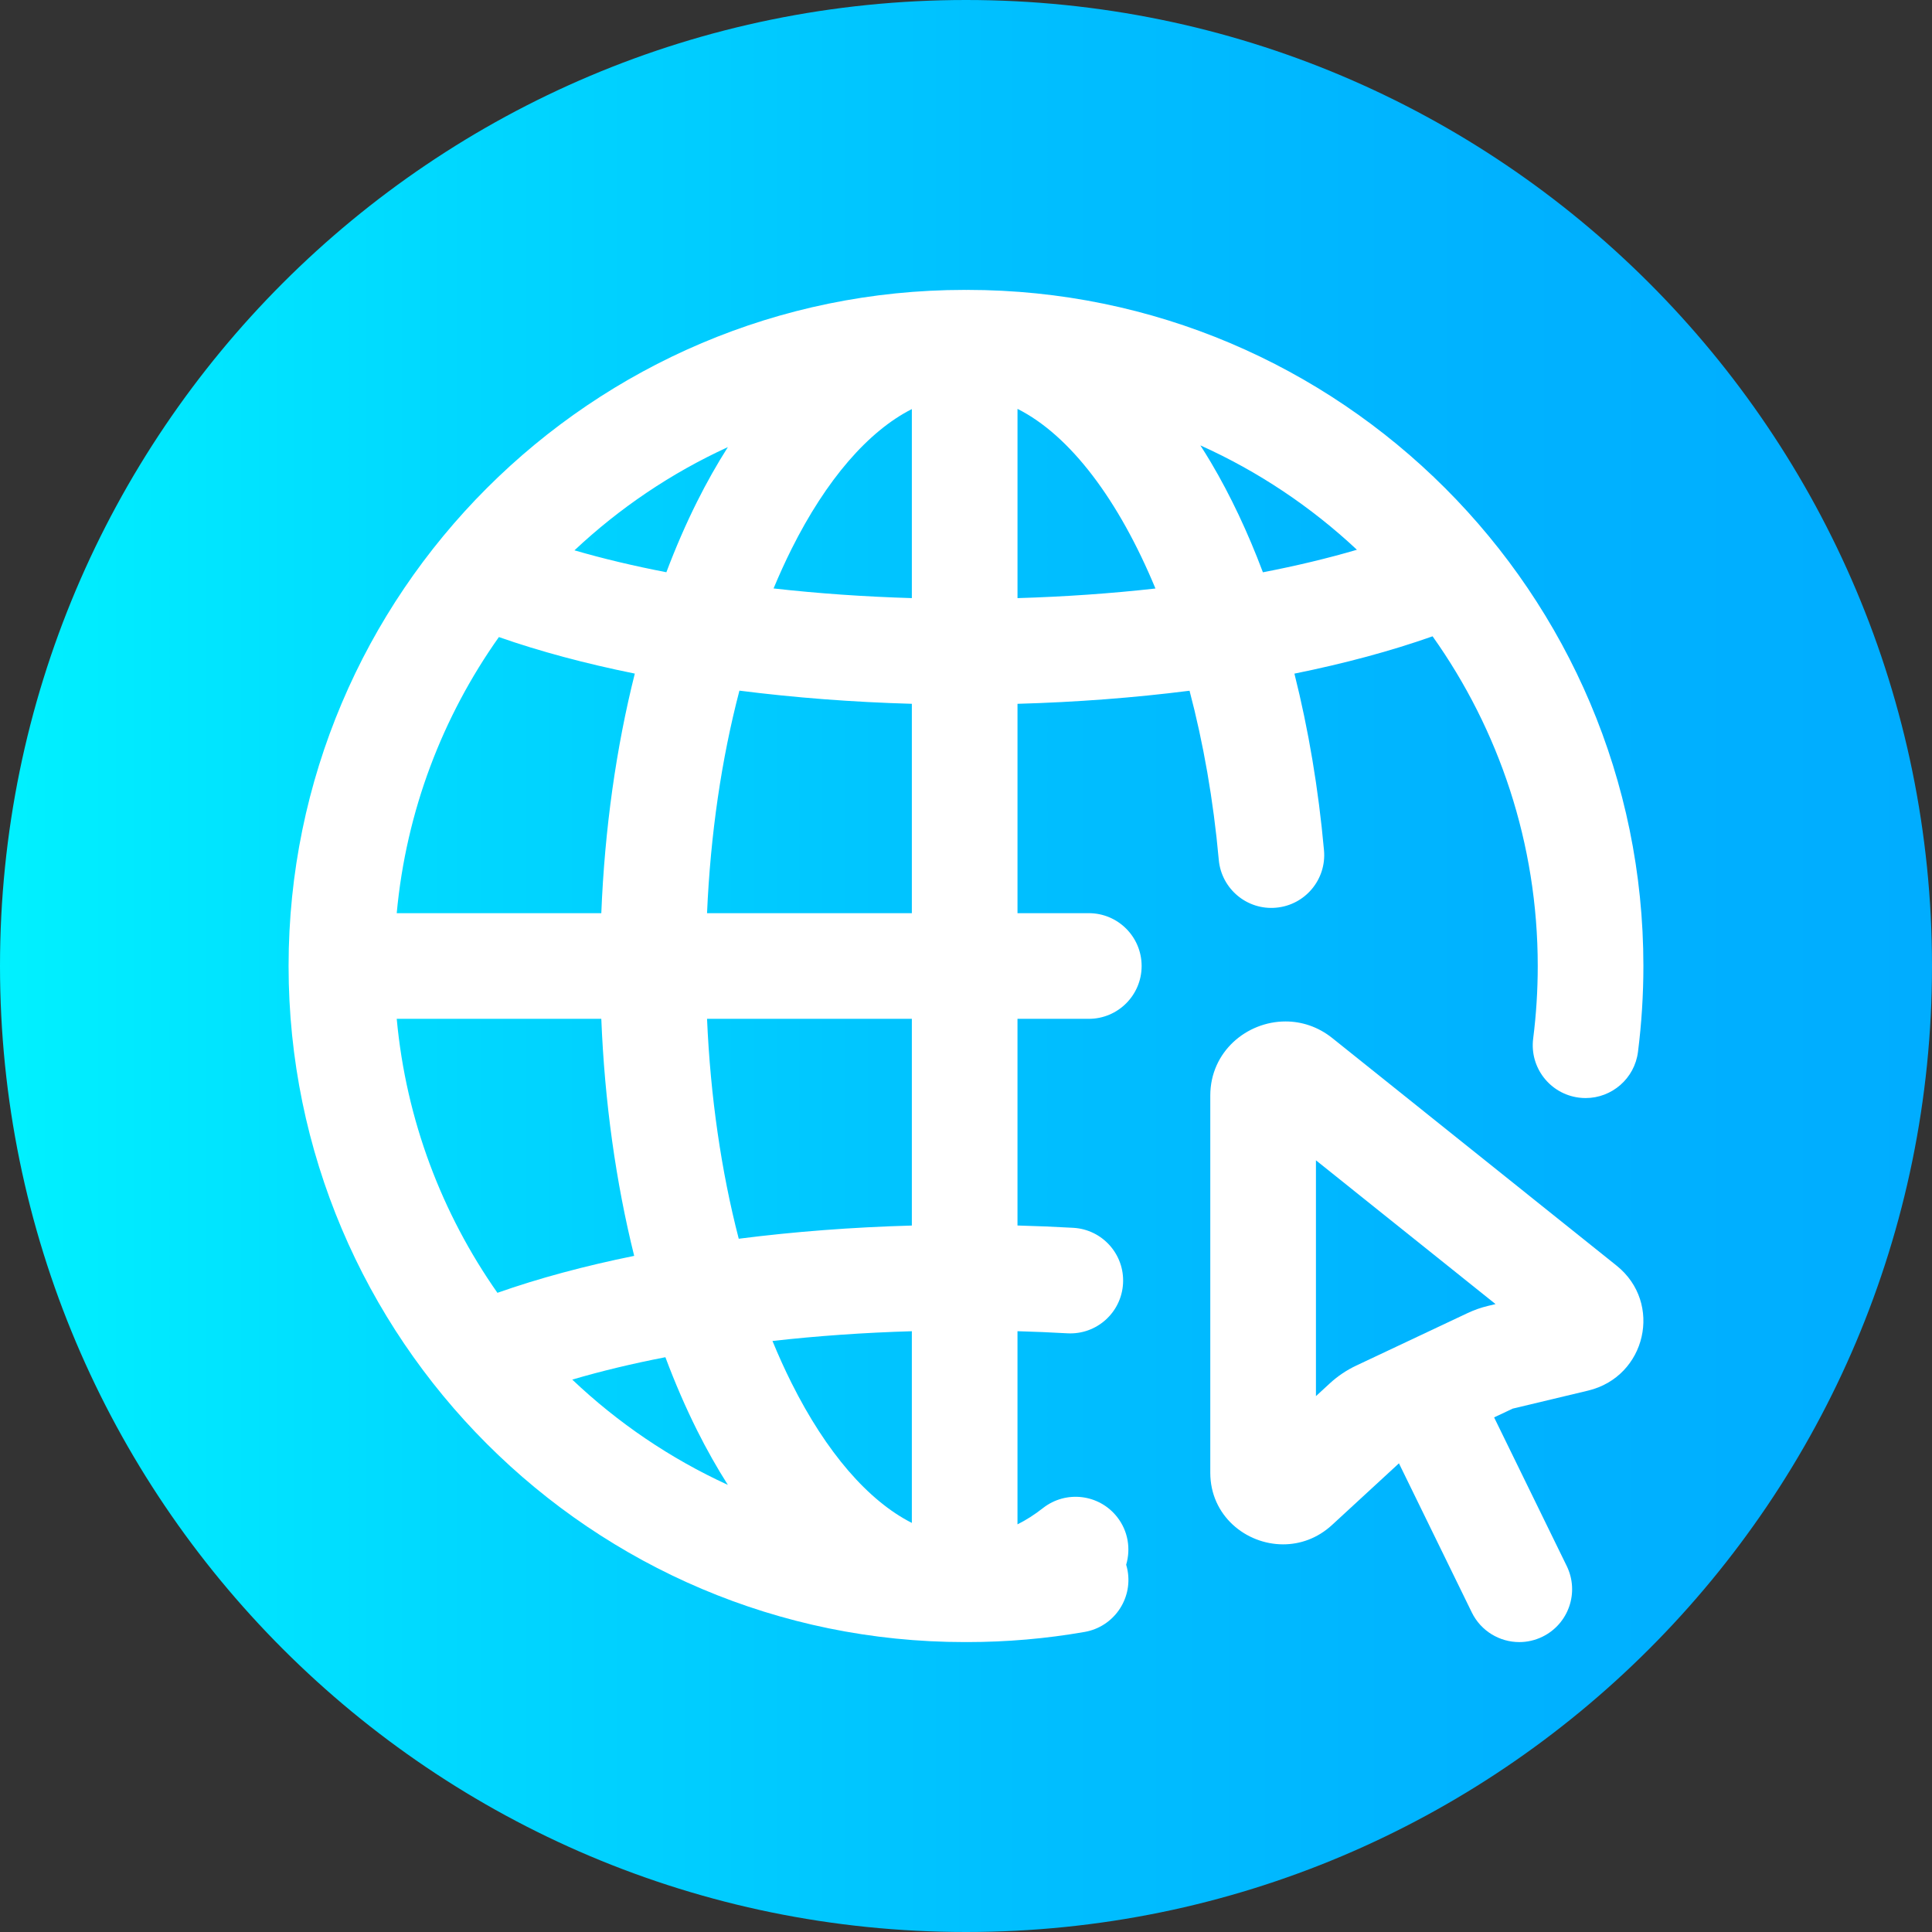 <svg height="512pt" viewBox="0 0 512 512" width="512pt" xmlns="http://www.w3.org/2000/svg" xmlns:xlink="http://www.w3.org/1999/xlink"><rect x="0" y="0" width="512" height="512" fill="#333333" stroke="none"/><linearGradient id="a" gradientUnits="userSpaceOnUse" x1="0" x2="512" y1="256" y2="256"><stop offset="0" stop-color="#00f1ff"/><stop offset=".231" stop-color="#00d8ff"/><stop offset=".514" stop-color="#00c0ff"/><stop offset=".777" stop-color="#00b2ff"/><stop offset="1" stop-color="#00adff"/></linearGradient><path d="m512 256c0 141.387-114.613 256-256 256s-256-114.613-256-256 114.613-256 256-256 256 114.613 256 256zm0 0" fill="url(#a)"/><g fill="#fff"><path d="m288.543 270c7.734 0 14-6.27 14-14 0-7.734-6.266-14-14-14h-18.895v-55.48c15.691-.441 31.016-1.617 45.594-3.469 3.648 13.824 6.316 28.918 7.746 44.805.691 7.703 7.504 13.398 15.195 12.691 7.699-.691 13.383-7.492 12.691-15.195-1.465-16.305-4.125-32.07-7.84-46.832 13.312-2.695 25.641-6.008 36.613-9.891 17.543 24.688 27.871 54.848 27.871 87.371 0 6.434-.406 12.902-1.211 19.234-.973 7.672 4.457 14.676 12.129 15.648.598.078 1.191.113 1.777.113 6.945 0 12.977-5.168 13.871-12.238.949-7.496 1.434-15.152 1.434-22.758 0-98.797-80.375-179.172-179.168-179.172-.07 0-.137.012-.203.012-.168 0-.332-.012-.5-.012-98.793 0-179.168 80.375-179.168 179.172 0 98.793 80.375 179.168 179.168 179.168.172 0 .336-.008.504-.012.066.004.133.012.199.012 10.441 0 20.906-.906 31.109-2.691 7.613-1.336 12.707-8.59 11.375-16.207-.098-.547-.23-1.078-.387-1.598 1.25-4.199.527-8.918-2.383-12.633-4.766-6.09-13.562-7.16-19.652-2.391-2.262 1.77-4.496 3.199-6.766 4.324v-51.188c4.441.125 8.855.312 13.203.559 7.73.434 14.332-5.465 14.77-13.188.441-7.719-5.465-14.332-13.184-14.77-4.871-.277-9.816-.48-14.789-.613v-54.777h18.895zm-78.766 96.531c-1.789-3.574-3.477-7.301-5.062-11.16 11.844-1.336 24.23-2.211 36.934-2.582v50.801c-11.523-5.836-22.664-18.645-31.871-37.059zm-25.047 12.52c2.582 5.16 5.309 9.973 8.16 14.461-15.277-7-29.195-16.473-41.234-27.902 7.664-2.254 15.93-4.238 24.68-5.934 2.539 6.785 5.34 13.262 8.395 19.375zm-52.906-36.441c-14.695-20.949-24.211-45.773-26.688-72.613h54.215c.887 22.027 3.852 43.266 8.715 62.82-13.164 2.672-25.363 5.953-36.242 9.793zm.387-173.781c10.812 3.789 22.941 7.035 36.02 9.68-4.961 19.738-7.984 41.215-8.879 63.492h-54.215c2.496-27.078 12.156-52.109 27.074-73.172zm109.438-10.324c-12.578-.371-24.871-1.234-36.648-2.562 1.508-3.613 3.098-7.113 4.777-10.473 9.207-18.414 20.348-31.223 31.871-37.062zm-56.918-25.559c-2.953 5.91-5.668 12.164-8.137 18.703-8.621-1.664-16.781-3.605-24.355-5.805 11.91-11.188 25.621-20.469 40.652-27.355-2.852 4.484-5.578 9.301-8.16 14.457zm11.223 50.082c14.621 1.859 29.984 3.047 45.695 3.488v55.484h-54.277c.906-20.879 3.828-40.844 8.582-58.973zm73.695-24.52v-50.152c13.961 7.023 26.828 24.137 36.555 47.605-11.738 1.316-24 2.176-36.555 2.547zm51.312-35.871c-.934-1.574-1.887-3.105-2.848-4.605 15.352 6.902 29.352 16.297 41.484 27.66-7.734 2.27-16.082 4.266-24.914 5.973-3.984-10.578-8.578-20.336-13.723-29.027zm-79.312 202.145c-15.805.441-31.223 1.625-45.875 3.496-4.645-17.945-7.508-37.668-8.402-58.281h54.277zm0 0"/><path d="m428.402 335.402-75.324-60.297c-3.801-3.039-8.148-4.41-12.398-4.41-10.258 0-19.941 7.977-19.941 19.645v99.949c0 11.367 9.426 18.98 19.301 18.98 4.508 0 9.109-1.586 12.953-5.125l17.742-16.348 19.309 39.516c2.43 4.969 7.406 7.859 12.59 7.859 2.062 0 4.156-.461 6.137-1.426 6.945-3.395 9.828-11.777 6.434-18.727l-19.25-39.395 4.93-2.324 19.957-4.77c15.434-3.688 19.902-23.254 7.562-33.129zm-34.031 10.668c-1.871.445-3.691 1.086-5.434 1.906l-29.523 13.922c-2.57 1.211-4.941 2.809-7.027 4.734l-3.648 3.359v-62.496l47.598 38.102zm0 0"/></g></svg>